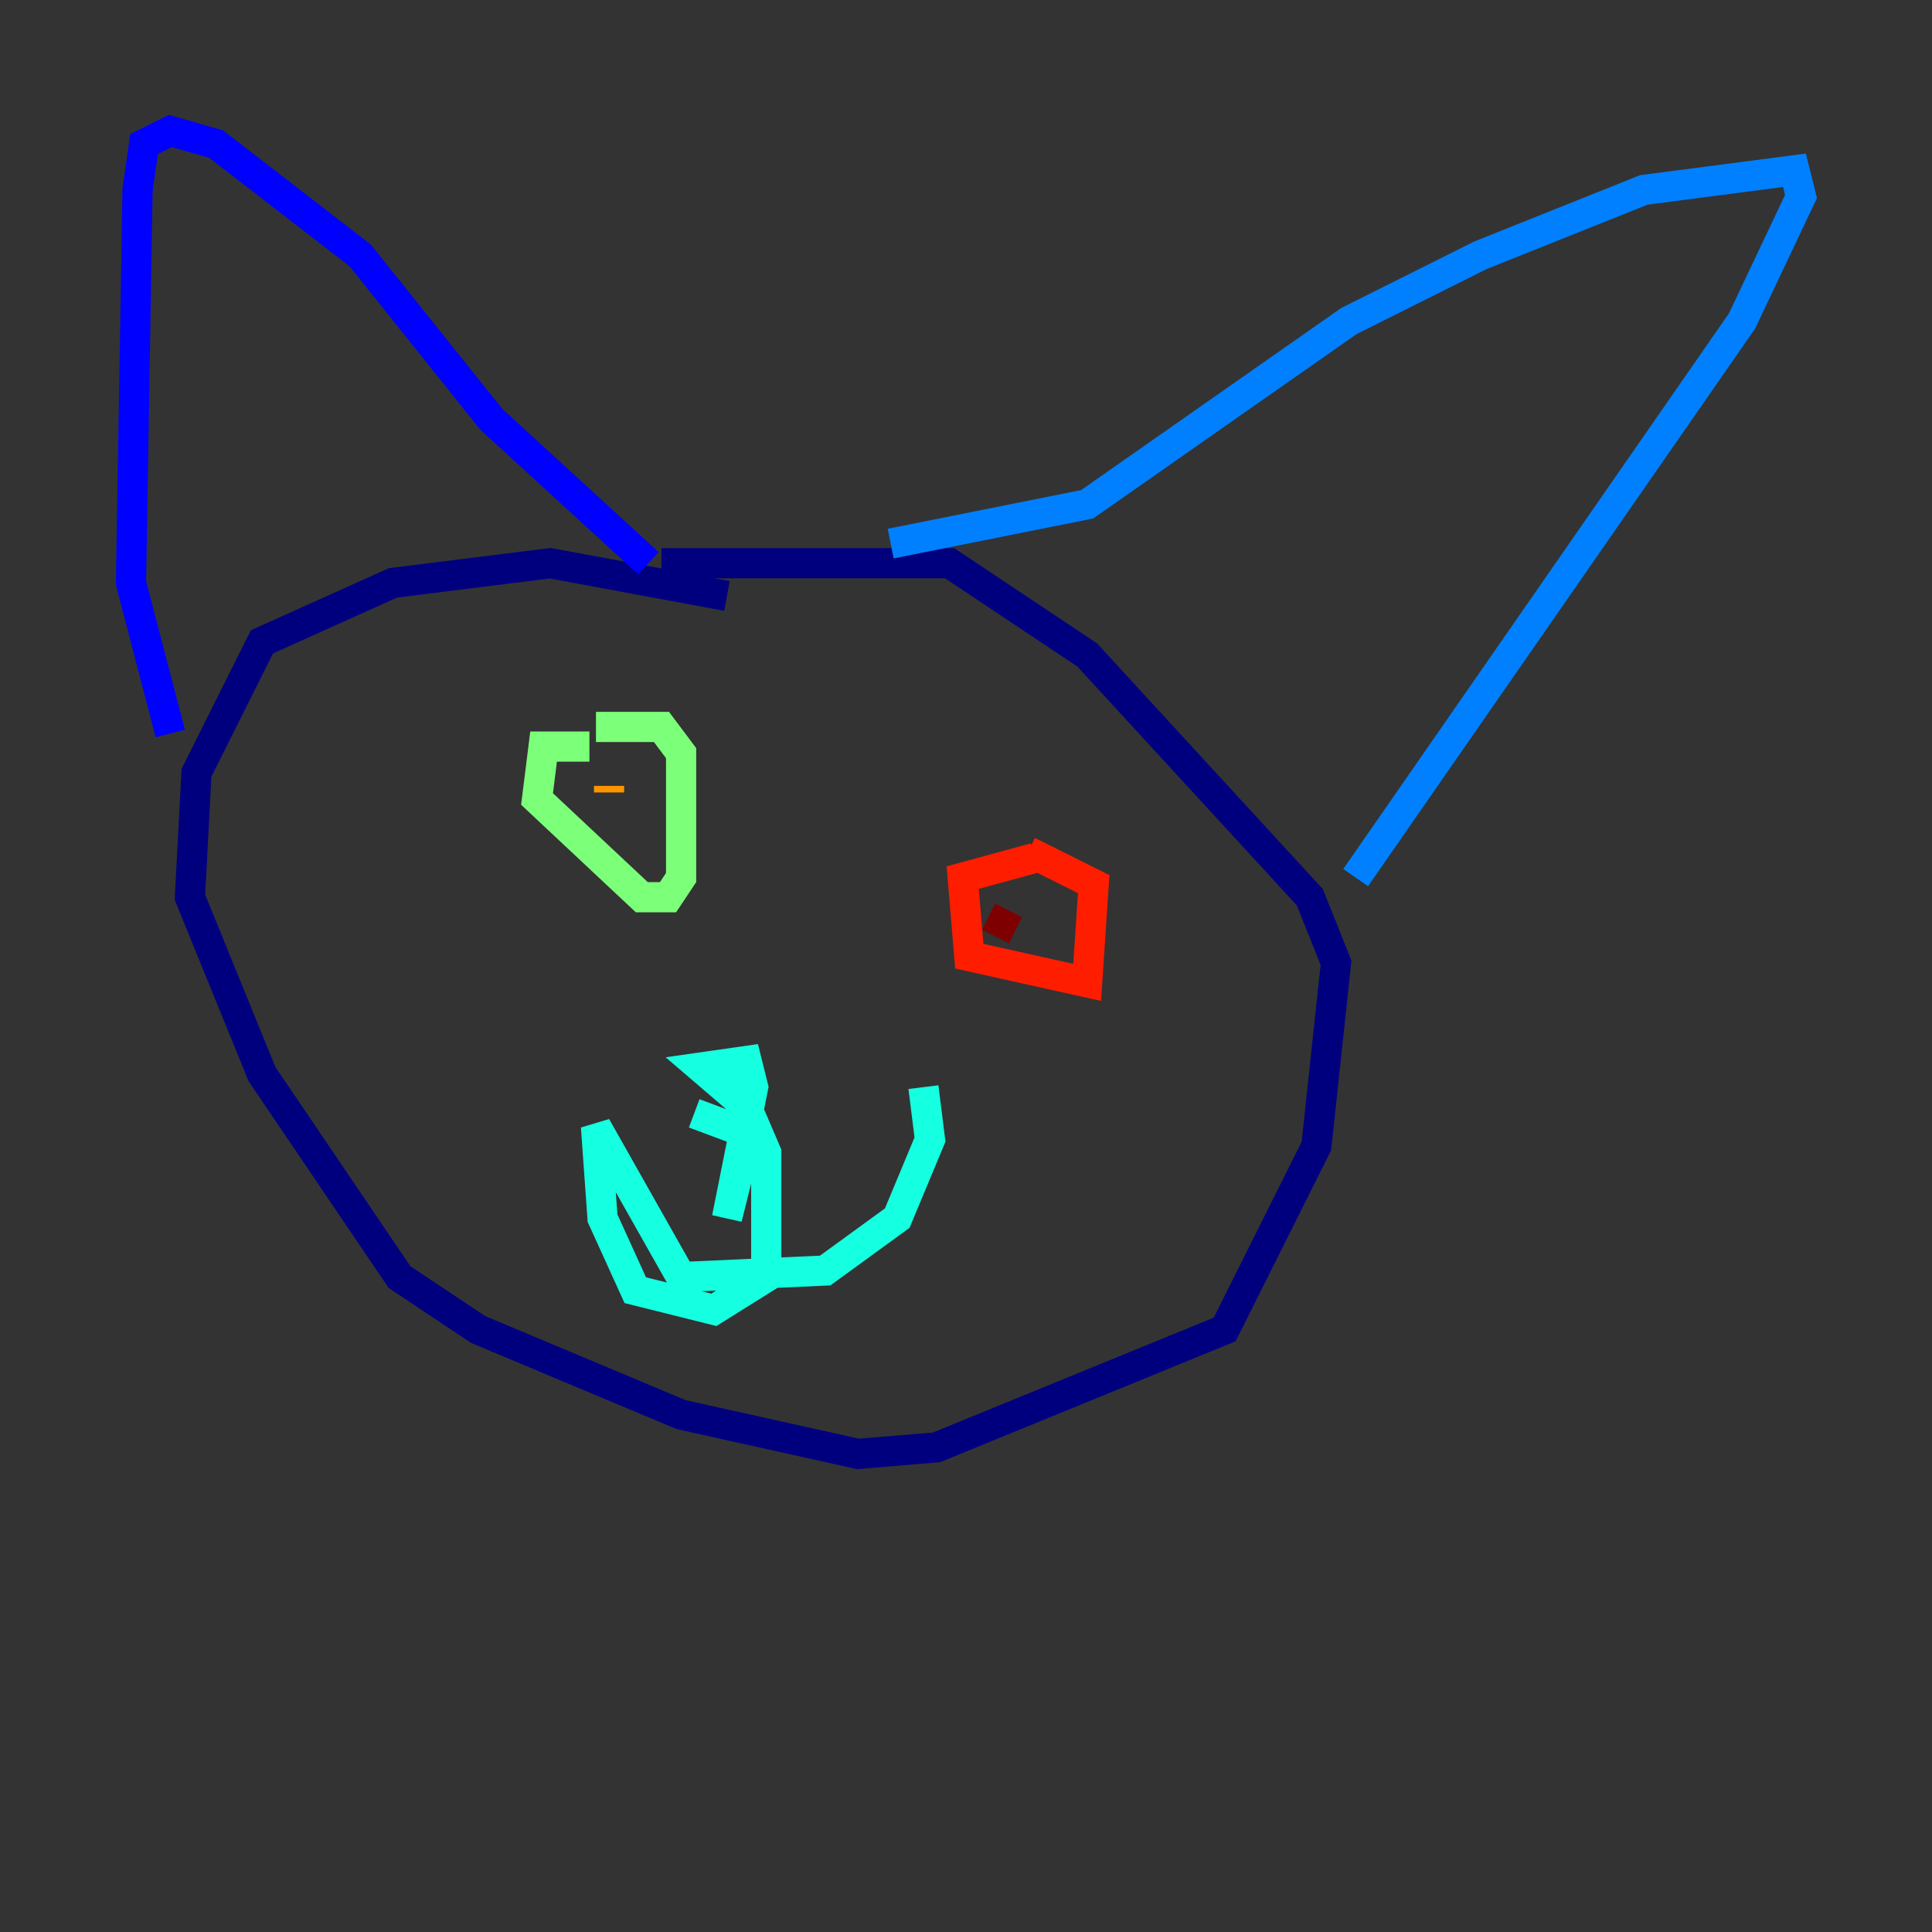 <?xml version="1.0" encoding="utf-8" ?>
<svg baseProfile="tiny" height="128" version="1.2" viewBox="0,0,128,128" width="128" xmlns="http://www.w3.org/2000/svg" xmlns:ev="http://www.w3.org/2001/xml-events" xmlns:xlink="http://www.w3.org/1999/xlink"><rect x="0" y="0" width="128" height="128" fill="#333333" stroke="none"/><defs /><polyline fill="none" points="48.163,39.485 36.447,37.315 26.034,38.617 17.356,42.522 13.017,51.2 12.583,59.444 17.356,71.159 26.468,84.61 31.675,88.081 45.125,93.722 56.841,96.325 62.047,95.891 81.139,88.081 87.214,75.932 88.515,63.783 86.78,59.444 72.027,43.39 62.915,37.315 43.824,37.315" stroke="#00007f" stroke-width="2" /><polyline fill="none" points="42.956,37.315 32.542,27.77 23.864,16.922 14.319,9.546 11.281,8.678 9.546,9.546 9.112,12.583 8.678,38.617 11.281,48.597" stroke="#0000ff" stroke-width="2" /><polyline fill="none" points="59.01,36.014 72.027,33.41 89.383,21.261 98.061,16.922 108.909,12.583 118.888,11.281 119.322,13.017 115.417,21.261 89.817,58.142" stroke="#0080ff" stroke-width="2" /><polyline fill="none" points="45.993,73.763 49.464,75.064 49.898,73.763 48.163,80.705 49.898,72.027 49.464,70.291 46.427,70.725 49.464,73.329 50.766,76.366 50.766,84.61 47.295,86.78 42.088,85.478 39.919,80.705 39.485,74.63 45.125,84.61 54.671,84.176 59.444,80.705 61.614,75.498 61.18,72.027" stroke="#15ffe1" stroke-width="2" /><polyline fill="none" points="39.051,49.464 36.014,49.464 35.58,52.936 42.522,59.444 44.258,59.444 45.125,58.142 45.125,49.898 43.824,48.163 39.485,48.163" stroke="#7cff79" stroke-width="2" /><polyline fill="none" points="40.352,52.068 40.352,52.068" stroke="#e4ff12" stroke-width="2" /><polyline fill="none" points="40.352,52.068 40.352,52.502" stroke="#ff9400" stroke-width="2" /><polyline fill="none" points="68.556,56.841 63.783,58.142 64.217,63.349 72.027,65.085 72.461,58.576 68.122,56.407" stroke="#ff1d00" stroke-width="2" /><polyline fill="none" points="65.953,62.047 66.82,60.312" stroke="#7f0000" stroke-width="2" /></svg>